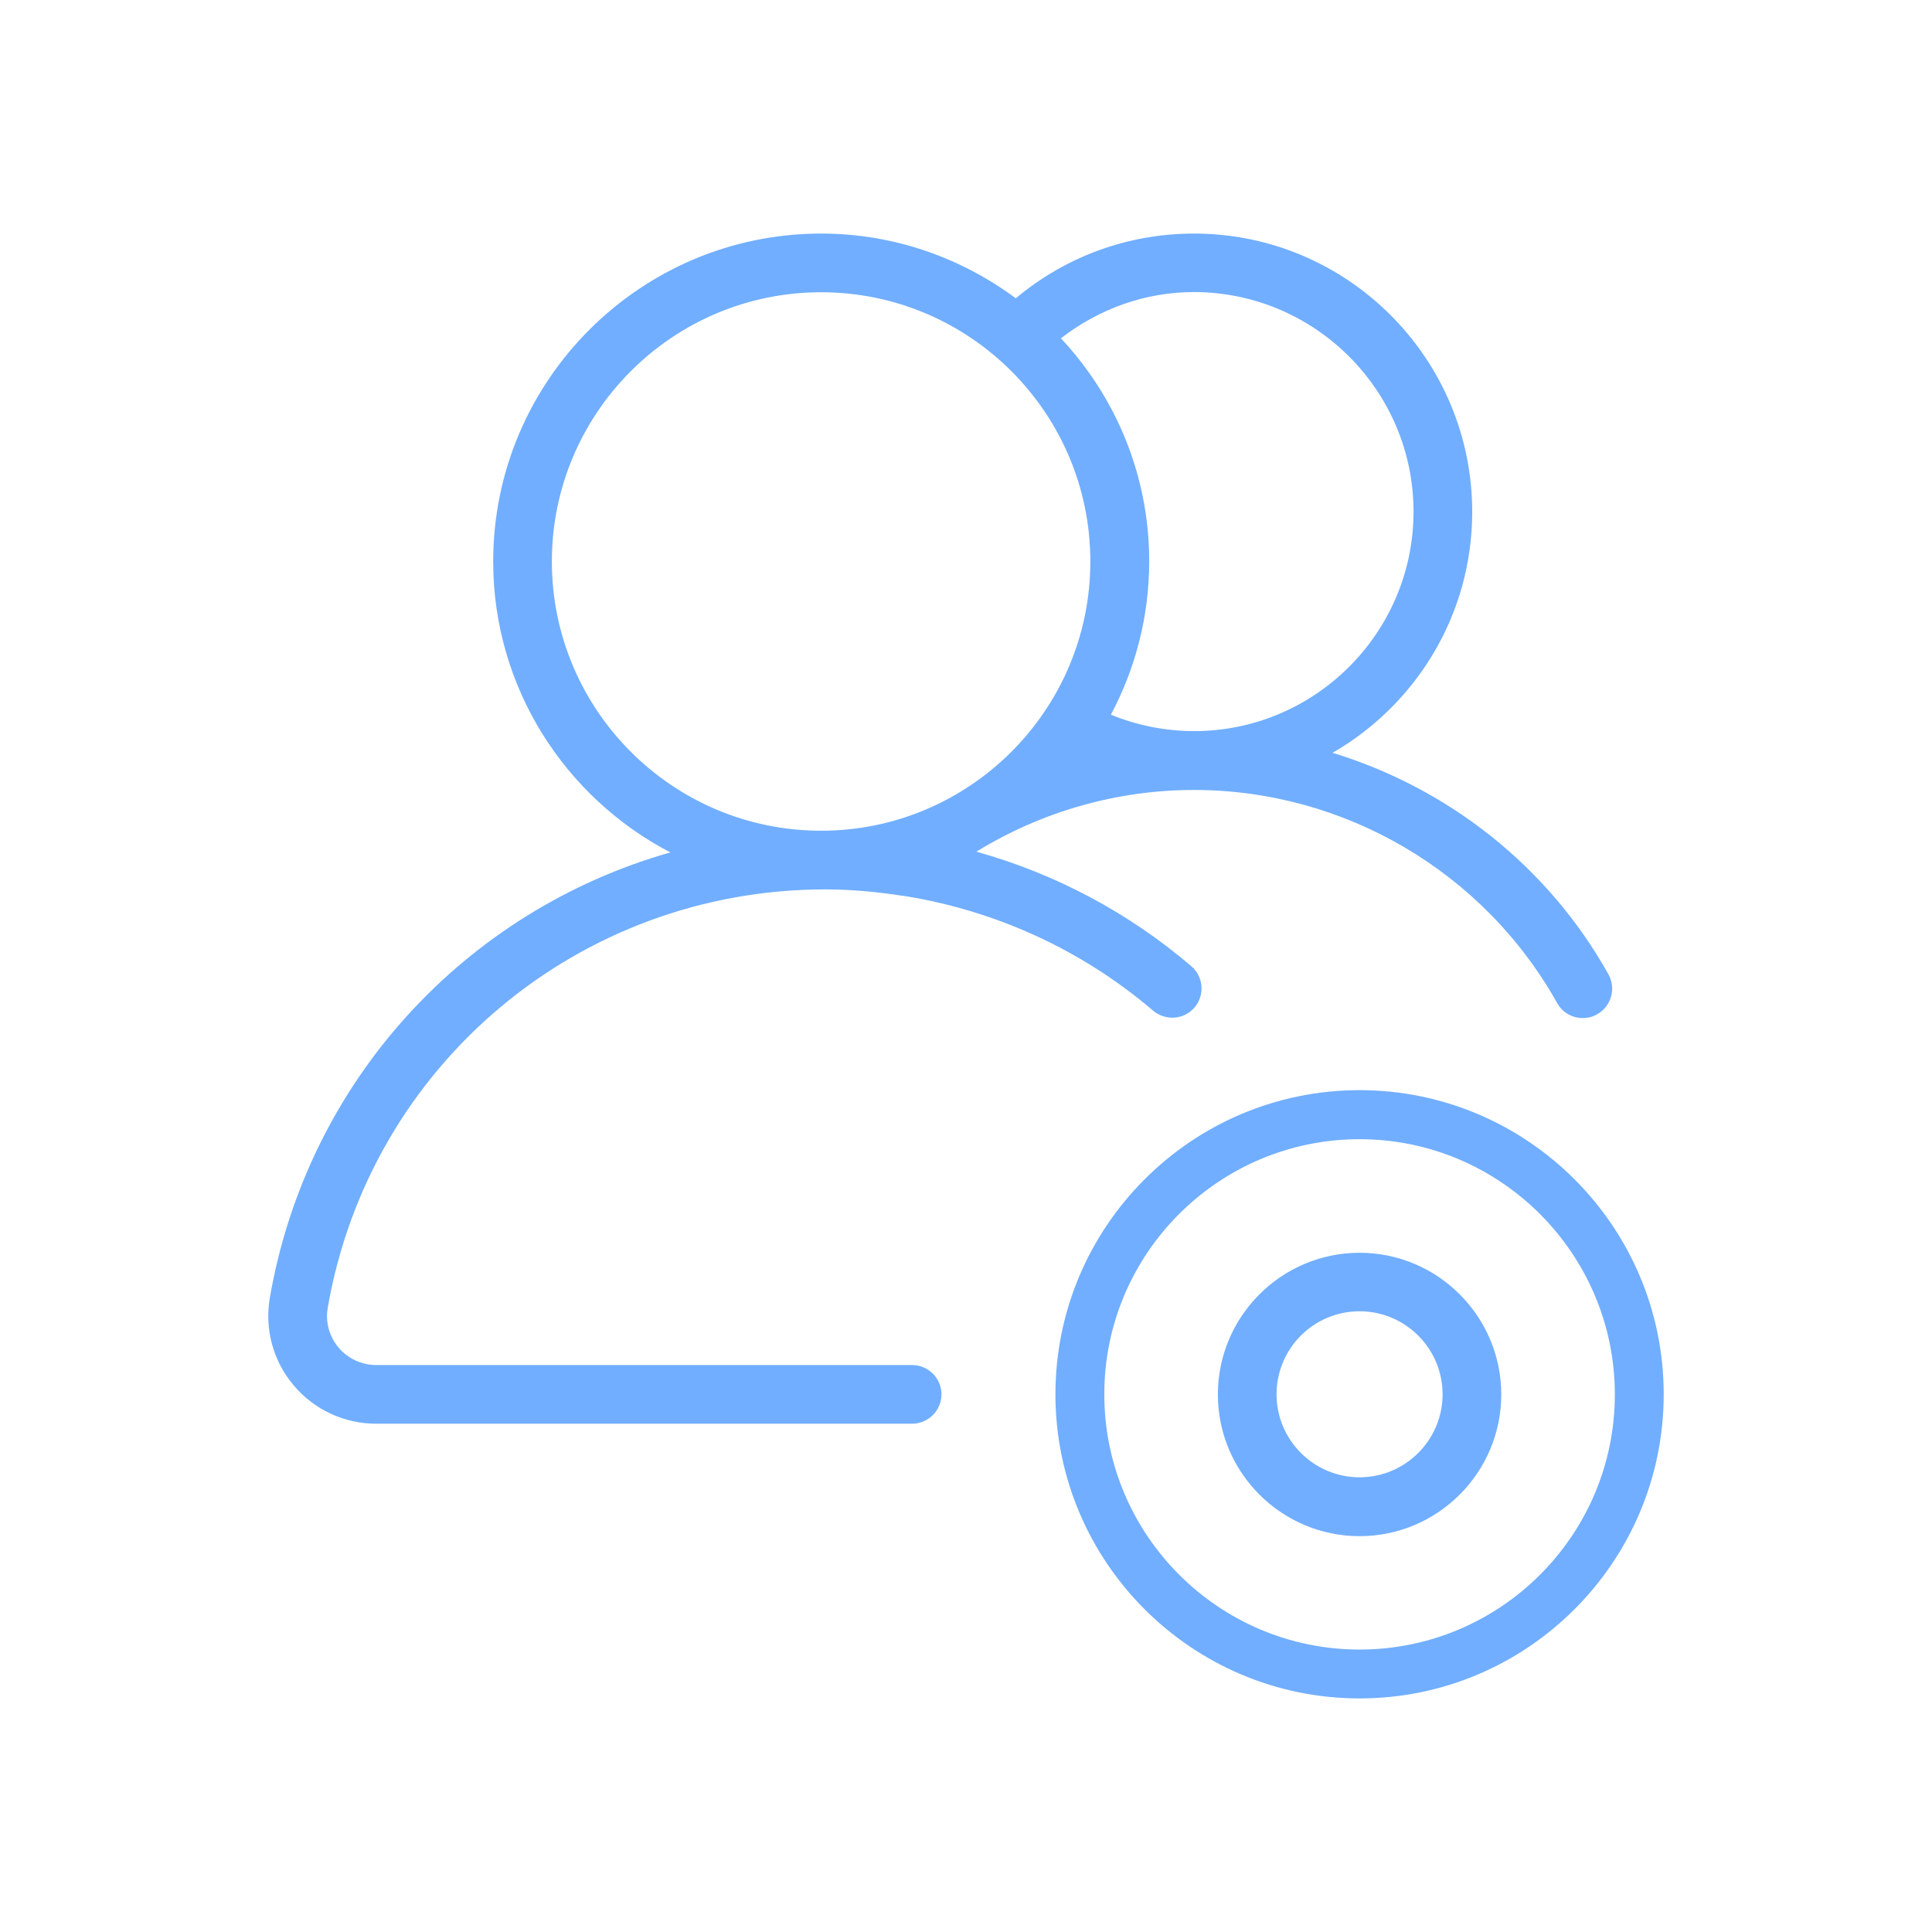 <svg t="1741523982020" class="icon" viewBox="0 0 1024 1024" version="1.1" xmlns="http://www.w3.org/2000/svg" p-id="26588" width="256" height="256"><path d="M483.4 723.5h-284c-7.7 0-15-3.4-20-9.3-4.9-5.9-7-13.5-5.7-21 22.2-128.5 133.1-221.8 263.7-221.8 13.8 0 27.5 1.3 41.1 3.4h0.3c48.6 7.7 94.5 28.5 132.4 60.9 6.5 5.5 16.4 4.8 21.9-1.7 5.6-6.5 4.8-16.4-1.7-21.9-33.3-28.5-72.3-49.1-113.9-60.7 34.5-21.2 74.4-32.7 115.3-32.7 79.7 0 153.5 43.3 192.5 112.9 2.8 5.1 8.1 8 13.6 8 2.6 0 5.2-0.6 7.6-2 7.5-4.2 10.2-13.7 6-21.2-32.1-57.4-85.1-98.7-146.2-117.4 44.2-25.5 74-73.1 74-127.7 0-81.3-66.1-147.5-147.4-147.5-34.9 0-68 12.1-94.5 34.3-28.9-21.4-64.5-34.3-103.2-34.3-95.8 0-173.8 78-173.8 173.8 0 67 38.2 125.2 93.9 154.2C247.1 482.5 163 572.4 143 687.9c-2.8 16.5 1.7 33.4 12.6 46.3 10.9 13 26.9 20.4 43.8 20.4h284c8.6 0 15.6-7 15.6-15.6 0-8.5-7-15.5-15.6-15.5z m265.8-452.3c0 64.1-52.2 116.3-116.3 116.3-15.2 0-30.2-3-44.1-8.7 12.9-24.3 20.3-51.9 20.3-81.3 0-45.7-17.8-87.2-46.8-118.2 20.2-15.6 44.6-24.5 70.6-24.5 64.1 0.1 116.3 52.3 116.3 116.4z m-456.7 26.4c0-78.7 64-142.7 142.7-142.7s142.7 64 142.7 142.7-64 142.7-142.7 142.7-142.7-64-142.7-142.7zM720.6 664c-41.4 0-75.1 33.7-75.1 75.1 0 41.4 33.7 75.1 75.1 75.1 41.4 0 75.1-33.7 75.1-75.1 0-41.4-33.7-75.1-75.1-75.1z m0 119c-24.2 0-44-19.7-44-44s19.7-44 44-44c24.2 0 44 19.7 44 44s-19.8 44-44 44z" fill="#71AEFF" p-id="26589"></path><path d="M720.6 577.8c-88.9 0-161.2 72.3-161.2 161.2s72.3 161.2 161.2 161.2S881.8 827.9 881.8 739s-72.3-161.2-161.2-161.2z m0 296.5c-74.6 0-135.3-60.7-135.3-135.3S646 603.8 720.6 603.8s135.3 60.7 135.3 135.3-60.7 135.2-135.3 135.2z" fill="#71AEFF" p-id="26590"></path></svg>
